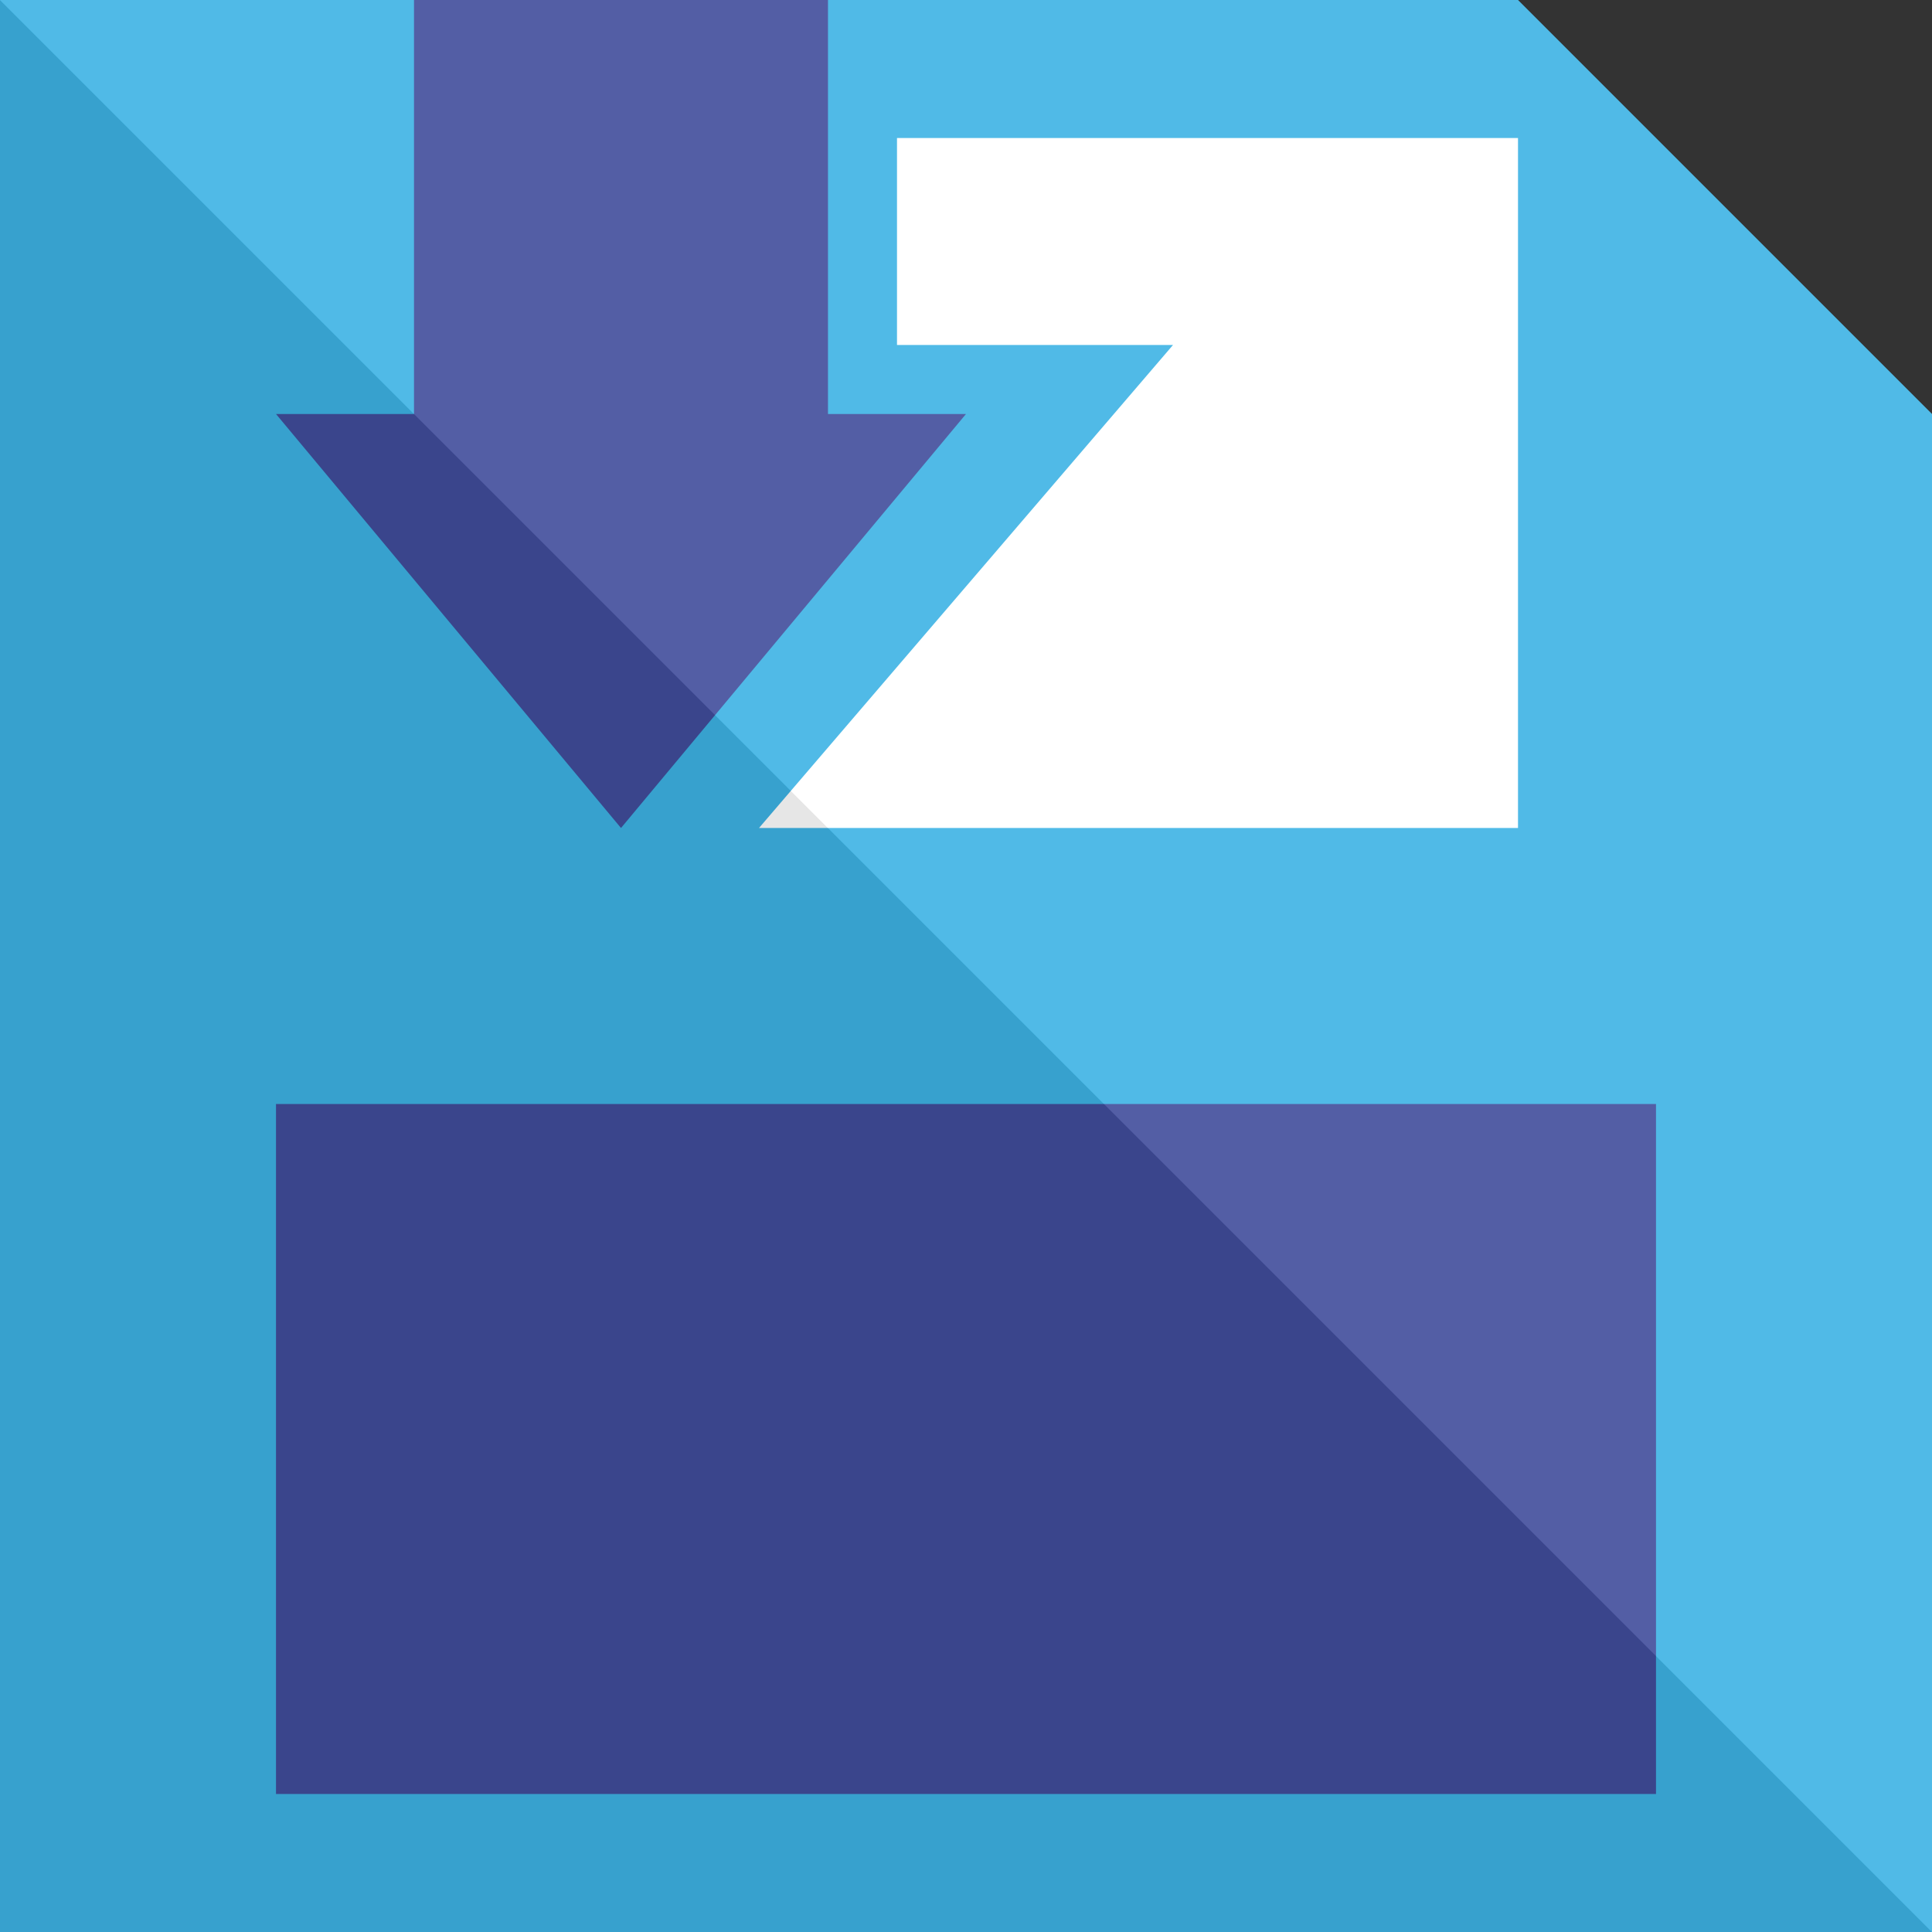 <svg width="14" height="14" viewBox="0 0 14 14" fill="none" xmlns="http://www.w3.org/2000/svg">
<rect x="0" y="0" width="14" height="14" fill="#333333" stroke="none"/>
<g clip-path="url(#clip0_492_72)">
<path d="M0 14H14V3L11 0H4.308H2.625H0V14Z" fill="#3DB3E4"/>
<path d="M12 8H2V13H12V8Z" fill="#404D9B"/>
<path d="M11 6V1H6.5V2.5H8.5L5.5 6H11Z" fill="white"/>
<path d="M6 -2L6 3L7 3L4.5 6L2 3L3 3L3 -2L6 -2Z" fill="#404D9B"/>
<g opacity="0.1">
<path d="M14 14L0 0V14H14Z" fill="black"/>
<path d="M14 3L11 0H0L14 14V3Z" fill="white"/>
</g>
</g>
<defs>
<clipPath id="clip0_492_72">
<rect width="14" height="14" fill="white"/>
</clipPath>
</defs>
</svg>

